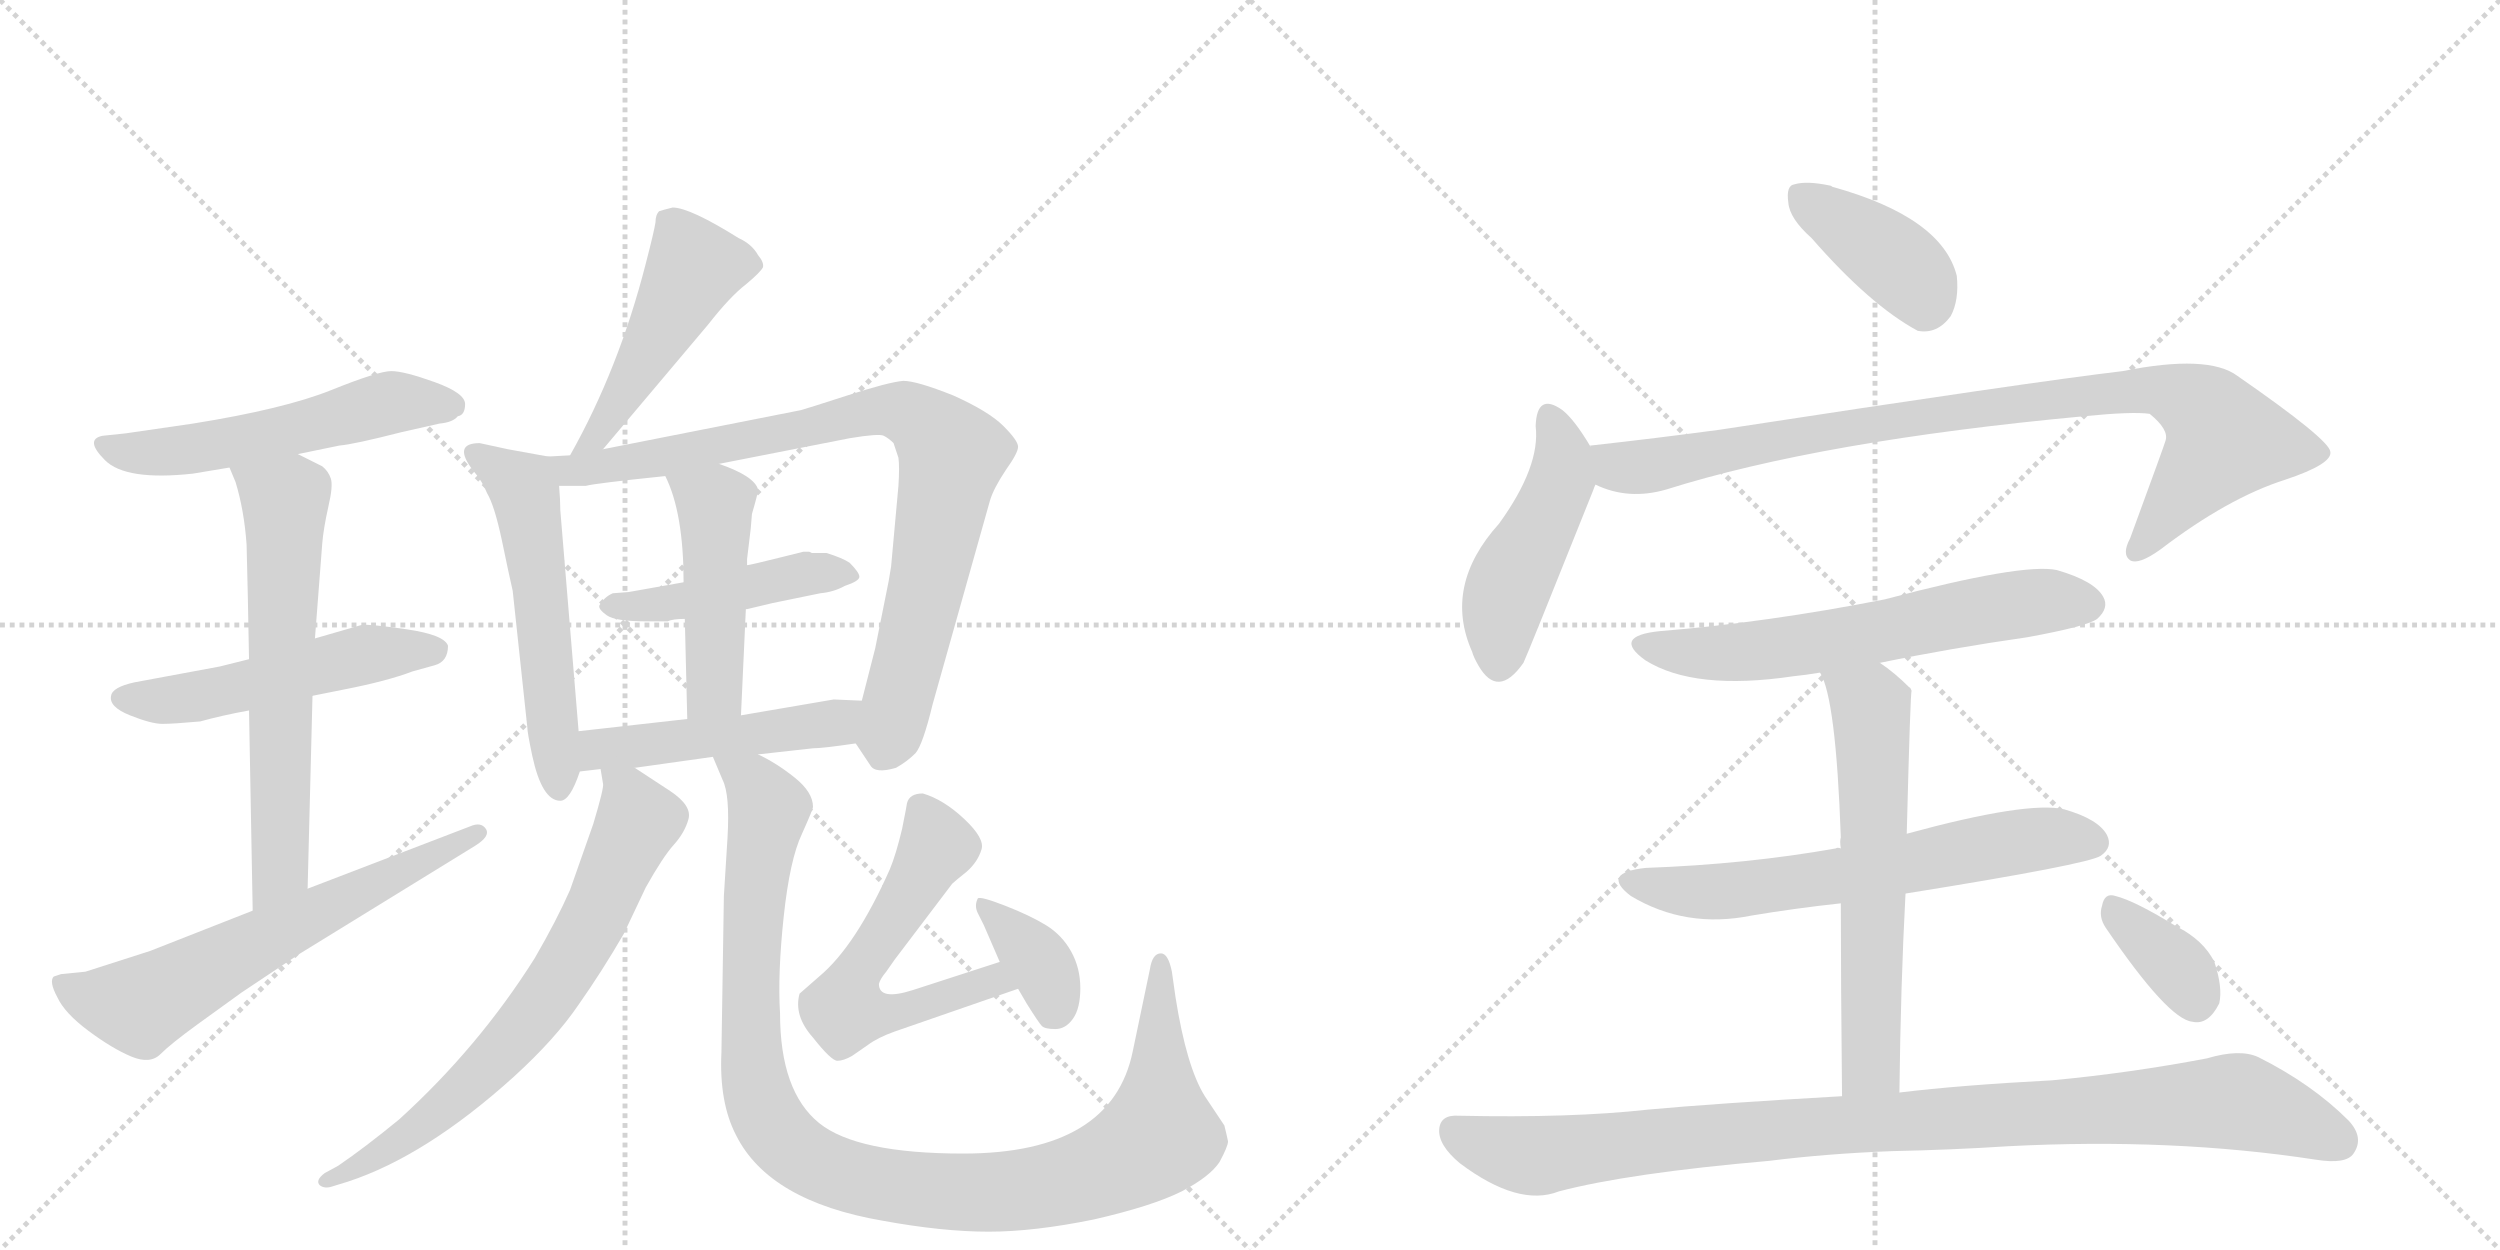 <svg version="1.1" viewBox="0 0 2048 1024" xmlns="http://www.w3.org/2000/svg">
  <g stroke="lightgray" stroke-dasharray="1,1" stroke-width="1" transform="scale(4, 4)">
    <line x1="0" y1="0" x2="256" y2="256"></line>
    <line x1="256" y1="0" x2="0" y2="256"></line>
    <line x1="128" y1="0" x2="128" y2="256"></line>
    <line x1="0" y1="128" x2="256" y2="128"></line>
    <line x1="256" y1="0" x2="512" y2="256"></line>
    <line x1="512" y1="0" x2="256" y2="256"></line>
    <line x1="384" y1="0" x2="384" y2="256"></line>
    <line x1="256" y1="128" x2="512" y2="128"></line>
  </g>
<g transform="scale(1, -1) translate(0, -850)">
   <style type="text/css">
    @keyframes keyframes0 {
      from {
       stroke: black;
       stroke-dashoffset: 545;
       stroke-width: 128;
       }
       64% {
       animation-timing-function: step-end;
       stroke: black;
       stroke-dashoffset: 0;
       stroke-width: 128;
       }
       to {
       stroke: black;
       stroke-width: 1024;
       }
       }
       #make-me-a-hanzi-animation-0 {
         animation: keyframes0 0.694s both;
         animation-delay: 0s;
         animation-timing-function: linear;
       }
    @keyframes keyframes1 {
      from {
       stroke: black;
       stroke-dashoffset: 519;
       stroke-width: 128;
       }
       63% {
       animation-timing-function: step-end;
       stroke: black;
       stroke-dashoffset: 0;
       stroke-width: 128;
       }
       to {
       stroke: black;
       stroke-width: 1024;
       }
       }
       #make-me-a-hanzi-animation-1 {
         animation: keyframes1 0.672s both;
         animation-delay: 0.694s;
         animation-timing-function: linear;
       }
    @keyframes keyframes2 {
      from {
       stroke: black;
       stroke-dashoffset: 634;
       stroke-width: 128;
       }
       67% {
       animation-timing-function: step-end;
       stroke: black;
       stroke-dashoffset: 0;
       stroke-width: 128;
       }
       to {
       stroke: black;
       stroke-width: 1024;
       }
       }
       #make-me-a-hanzi-animation-2 {
         animation: keyframes2 0.766s both;
         animation-delay: 1.366s;
         animation-timing-function: linear;
       }
    @keyframes keyframes3 {
      from {
       stroke: black;
       stroke-dashoffset: 636;
       stroke-width: 128;
       }
       67% {
       animation-timing-function: step-end;
       stroke: black;
       stroke-dashoffset: 0;
       stroke-width: 128;
       }
       to {
       stroke: black;
       stroke-width: 1024;
       }
       }
       #make-me-a-hanzi-animation-3 {
         animation: keyframes3 0.768s both;
         animation-delay: 2.132s;
         animation-timing-function: linear;
       }
    @keyframes keyframes4 {
      from {
       stroke: black;
       stroke-dashoffset: 481;
       stroke-width: 128;
       }
       61% {
       animation-timing-function: step-end;
       stroke: black;
       stroke-dashoffset: 0;
       stroke-width: 128;
       }
       to {
       stroke: black;
       stroke-width: 1024;
       }
       }
       #make-me-a-hanzi-animation-4 {
         animation: keyframes4 0.641s both;
         animation-delay: 2.899s;
         animation-timing-function: linear;
       }
    @keyframes keyframes5 {
      from {
       stroke: black;
       stroke-dashoffset: 549;
       stroke-width: 128;
       }
       64% {
       animation-timing-function: step-end;
       stroke: black;
       stroke-dashoffset: 0;
       stroke-width: 128;
       }
       to {
       stroke: black;
       stroke-width: 1024;
       }
       }
       #make-me-a-hanzi-animation-5 {
         animation: keyframes5 0.697s both;
         animation-delay: 3.541s;
         animation-timing-function: linear;
       }
    @keyframes keyframes6 {
      from {
       stroke: black;
       stroke-dashoffset: 851;
       stroke-width: 128;
       }
       73% {
       animation-timing-function: step-end;
       stroke: black;
       stroke-dashoffset: 0;
       stroke-width: 128;
       }
       to {
       stroke: black;
       stroke-width: 1024;
       }
       }
       #make-me-a-hanzi-animation-6 {
         animation: keyframes6 0.943s both;
         animation-delay: 4.238s;
         animation-timing-function: linear;
       }
    @keyframes keyframes7 {
      from {
       stroke: black;
       stroke-dashoffset: 453;
       stroke-width: 128;
       }
       60% {
       animation-timing-function: step-end;
       stroke: black;
       stroke-dashoffset: 0;
       stroke-width: 128;
       }
       to {
       stroke: black;
       stroke-width: 1024;
       }
       }
       #make-me-a-hanzi-animation-7 {
         animation: keyframes7 0.619s both;
         animation-delay: 5.18s;
         animation-timing-function: linear;
       }
    @keyframes keyframes8 {
      from {
       stroke: black;
       stroke-dashoffset: 468;
       stroke-width: 128;
       }
       60% {
       animation-timing-function: step-end;
       stroke: black;
       stroke-dashoffset: 0;
       stroke-width: 128;
       }
       to {
       stroke: black;
       stroke-width: 1024;
       }
       }
       #make-me-a-hanzi-animation-8 {
         animation: keyframes8 0.631s both;
         animation-delay: 5.799s;
         animation-timing-function: linear;
       }
    @keyframes keyframes9 {
      from {
       stroke: black;
       stroke-dashoffset: 487;
       stroke-width: 128;
       }
       61% {
       animation-timing-function: step-end;
       stroke: black;
       stroke-dashoffset: 0;
       stroke-width: 128;
       }
       to {
       stroke: black;
       stroke-width: 1024;
       }
       }
       #make-me-a-hanzi-animation-9 {
         animation: keyframes9 0.646s both;
         animation-delay: 6.43s;
         animation-timing-function: linear;
       }
    @keyframes keyframes10 {
      from {
       stroke: black;
       stroke-dashoffset: 700;
       stroke-width: 128;
       }
       69% {
       animation-timing-function: step-end;
       stroke: black;
       stroke-dashoffset: 0;
       stroke-width: 128;
       }
       to {
       stroke: black;
       stroke-width: 1024;
       }
       }
       #make-me-a-hanzi-animation-10 {
         animation: keyframes10 0.82s both;
         animation-delay: 7.076s;
         animation-timing-function: linear;
       }
    @keyframes keyframes11 {
      from {
       stroke: black;
       stroke-dashoffset: 1060;
       stroke-width: 128;
       }
       78% {
       animation-timing-function: step-end;
       stroke: black;
       stroke-dashoffset: 0;
       stroke-width: 128;
       }
       to {
       stroke: black;
       stroke-width: 1024;
       }
       }
       #make-me-a-hanzi-animation-11 {
         animation: keyframes11 1.113s both;
         animation-delay: 7.896s;
         animation-timing-function: linear;
       }
    @keyframes keyframes12 {
      from {
       stroke: black;
       stroke-dashoffset: 580;
       stroke-width: 128;
       }
       65% {
       animation-timing-function: step-end;
       stroke: black;
       stroke-dashoffset: 0;
       stroke-width: 128;
       }
       to {
       stroke: black;
       stroke-width: 1024;
       }
       }
       #make-me-a-hanzi-animation-12 {
         animation: keyframes12 0.722s both;
         animation-delay: 9.008s;
         animation-timing-function: linear;
       }
    @keyframes keyframes13 {
      from {
       stroke: black;
       stroke-dashoffset: 366;
       stroke-width: 128;
       }
       54% {
       animation-timing-function: step-end;
       stroke: black;
       stroke-dashoffset: 0;
       stroke-width: 128;
       }
       to {
       stroke: black;
       stroke-width: 1024;
       }
       }
       #make-me-a-hanzi-animation-13 {
         animation: keyframes13 0.548s both;
         animation-delay: 9.73s;
         animation-timing-function: linear;
       }
    @keyframes keyframes14 {
      from {
       stroke: black;
       stroke-dashoffset: 392;
       stroke-width: 128;
       }
       56% {
       animation-timing-function: step-end;
       stroke: black;
       stroke-dashoffset: 0;
       stroke-width: 128;
       }
       to {
       stroke: black;
       stroke-width: 1024;
       }
       }
       #make-me-a-hanzi-animation-14 {
         animation: keyframes14 0.569s both;
         animation-delay: 10.278s;
         animation-timing-function: linear;
       }
    @keyframes keyframes15 {
      from {
       stroke: black;
       stroke-dashoffset: 467;
       stroke-width: 128;
       }
       60% {
       animation-timing-function: step-end;
       stroke: black;
       stroke-dashoffset: 0;
       stroke-width: 128;
       }
       to {
       stroke: black;
       stroke-width: 1024;
       }
       }
       #make-me-a-hanzi-animation-15 {
         animation: keyframes15 0.63s both;
         animation-delay: 10.847s;
         animation-timing-function: linear;
       }
    @keyframes keyframes16 {
      from {
       stroke: black;
       stroke-dashoffset: 916;
       stroke-width: 128;
       }
       75% {
       animation-timing-function: step-end;
       stroke: black;
       stroke-dashoffset: 0;
       stroke-width: 128;
       }
       to {
       stroke: black;
       stroke-width: 1024;
       }
       }
       #make-me-a-hanzi-animation-16 {
         animation: keyframes16 0.995s both;
         animation-delay: 11.477s;
         animation-timing-function: linear;
       }
    @keyframes keyframes17 {
      from {
       stroke: black;
       stroke-dashoffset: 621;
       stroke-width: 128;
       }
       67% {
       animation-timing-function: step-end;
       stroke: black;
       stroke-dashoffset: 0;
       stroke-width: 128;
       }
       to {
       stroke: black;
       stroke-width: 1024;
       }
       }
       #make-me-a-hanzi-animation-17 {
         animation: keyframes17 0.755s both;
         animation-delay: 12.473s;
         animation-timing-function: linear;
       }
    @keyframes keyframes18 {
      from {
       stroke: black;
       stroke-dashoffset: 636;
       stroke-width: 128;
       }
       67% {
       animation-timing-function: step-end;
       stroke: black;
       stroke-dashoffset: 0;
       stroke-width: 128;
       }
       to {
       stroke: black;
       stroke-width: 1024;
       }
       }
       #make-me-a-hanzi-animation-18 {
         animation: keyframes18 0.768s both;
         animation-delay: 13.228s;
         animation-timing-function: linear;
       }
    @keyframes keyframes19 {
      from {
       stroke: black;
       stroke-dashoffset: 617;
       stroke-width: 128;
       }
       67% {
       animation-timing-function: step-end;
       stroke: black;
       stroke-dashoffset: 0;
       stroke-width: 128;
       }
       to {
       stroke: black;
       stroke-width: 1024;
       }
       }
       #make-me-a-hanzi-animation-19 {
         animation: keyframes19 0.752s both;
         animation-delay: 13.996s;
         animation-timing-function: linear;
       }
    @keyframes keyframes20 {
      from {
       stroke: black;
       stroke-dashoffset: 993;
       stroke-width: 128;
       }
       76% {
       animation-timing-function: step-end;
       stroke: black;
       stroke-dashoffset: 0;
       stroke-width: 128;
       }
       to {
       stroke: black;
       stroke-width: 1024;
       }
       }
       #make-me-a-hanzi-animation-20 {
         animation: keyframes20 1.058s both;
         animation-delay: 14.748s;
         animation-timing-function: linear;
       }
    @keyframes keyframes21 {
      from {
       stroke: black;
       stroke-dashoffset: 353;
       stroke-width: 128;
       }
       53% {
       animation-timing-function: step-end;
       stroke: black;
       stroke-dashoffset: 0;
       stroke-width: 128;
       }
       to {
       stroke: black;
       stroke-width: 1024;
       }
       }
       #make-me-a-hanzi-animation-21 {
         animation: keyframes21 0.537s both;
         animation-delay: 15.806s;
         animation-timing-function: linear;
       }
</style>
<path d="M 244 478 L 278 485 Q 290 486 329 496 L 360 503 Q 371 504 375 509 Q 381 510 381 519 Q 381 528 356 537 Q 331 546 320.5 546 Q 310 546 271.5 530.5 Q 233 515 158 503 L 103 495 L 84 493 Q 69 490 86 473 Q 103 456 158 462 L 188 467 L 244 478 Z" fill="lightgray"></path> 
<path d="M 256 280 L 281 285 Q 317 292 338 300 L 356 305 Q 367 308 367 321 Q 364 330 333 334.5 Q 302 339 296 338 L 258 327 L 204 310 L 180 304 L 110 291 Q 92 287 91 280 Q 89 271 106.5 264 Q 124 257 133 257 Q 142 257 164 259 Q 182 264 204 268 L 256 280 Z" fill="lightgray"></path> 
<path d="M 252 122 L 256 280 L 258 327 L 264 405 Q 265 417 269 435 Q 273 452 271 458 Q 269 464 264 468 Q 258 471 244 478 C 217 492 176 495 188 467 L 193 455 Q 200 432 202 404 L 203 362 L 204 310 L 204 268 L 207 104 C 208 74 251 92 252 122 Z" fill="lightgray"></path> 
<path d="M 207 104 L 123 71 L 70 54 L 50 52 L 44 50 Q 40 46 47 33 Q 53 20 72.5 5.5 Q 92 -9 107.5 -15.5 Q 123 -22 131.5 -13.5 Q 140 -5 162 11 L 198 37 L 246 69 L 389 157 Q 402 165 398 171 Q 394 177 385 173 L 252 122 L 207 104 Z" fill="lightgray"></path> 
<path d="M 494 482 L 580 584 Q 598 607 611 617 Q 623 627 625 631 Q 626 635 621 641 Q 616 650 605 655 Q 565 680 551 680 Q 543 678 540 677 Q 537 674 537 668 Q 536 661 529 634 Q 507 548 467 477 C 452 451 475 459 494 482 Z" fill="lightgray"></path> 
<path d="M 449 476 L 416 482 L 393 487 Q 370 487 388 464 Q 395 456 399 446 Q 405 436 411 408 Q 417 379 420 366 L 432 254 Q 432 250 436 231 Q 444 194 459 194 Q 467 194 475 218 L 474 251 L 459 432 Q 459 440 458 452 C 456 475 456 475 449 476 Z" fill="lightgray"></path> 
<path d="M 589 470 L 696 491 Q 720 495 724 493 Q 728 491 732 487 L 736 475 Q 737 468 736 452 L 730 386 L 728 374 L 717 319 L 706 276 C 699 247 698 245 701 241 L 713 223 Q 717 216 734 221 Q 743 226 750 233 Q 756 240 764 273 L 811 440 Q 814 450 824 465 Q 834 479 834 484 Q 834 489 822 501 Q 810 513 781 526 Q 751 538 740 538 Q 728 537 694 526 Q 660 515 656 514 L 494 482 L 467 477 L 449 476 C 419 474 428 452 458 452 L 480 452 Q 487 454 545 460 L 589 470 Z" fill="lightgray"></path> 
<path d="M 611 351 L 612 351 L 633 356 L 672 364 Q 683 365 692 370 Q 704 374 704 377.5 Q 704 381 696 389 Q 690 393 677 397 L 665 397 L 663 398 L 658 398 L 642 394 Q 614 387 612 387 L 560 373 L 515 365 L 502 364 Q 495 361 491 354 Q 490 351 497 346 Q 504 341 529 341 L 547 341 Q 551 343 561 343 L 611 351 Z" fill="lightgray"></path> 
<path d="M 607 264 L 611 351 L 612 387 L 612 392 L 615 417 L 616 429 Q 621 446 621 449 Q 618 460 589 470 C 561 480 533 487 545 460 Q 560 430 560 373 L 561 343 L 563 261 C 564 231 606 234 607 264 Z" fill="lightgray"></path> 
<path d="M 706 276 L 683 277 L 607 264 L 563 261 L 474 251 C 444 248 445 214 475 218 L 492 220 L 520 221 L 584 230 L 621 232 L 666 237 Q 674 237 701 241 C 731 245 736 275 706 276 Z" fill="lightgray"></path> 
<path d="M 492 220 L 494 208 Q 495 205 486 175 L 467 121 Q 456 96 438 65 Q 392 -8 327 -67 Q 299 -90 277 -105 L 266 -111 Q 258 -117 262 -121 Q 266 -124 272 -122 L 285 -118 Q 349 -97 421 -32 Q 455 -1 474 27 Q 493 54 511 85 L 529 123 Q 543 148 552 158 Q 561 168 564 179 Q 567 190 549 202 L 520 221 C 495 237 489 241 492 220 Z" fill="lightgray"></path> 
<path d="M 584 230 L 592 211 Q 598 199 596 164 L 593 116 L 591 -12 Q 589 -53 603 -80 Q 630 -134 723 -150 Q 772 -159 810 -159 Q 847 -159 896 -149 Q 944 -138 968 -126 Q 991 -114 999 -102 Q 1006 -89 1006 -85 Q 1005 -80 1003 -72 L 987 -48 Q 972 -24 963 33 L 960 54 Q 957 69 951 69 Q 944 69 942 56 L 928 -11 Q 911 -95 789 -95 Q 702 -95 671 -70 Q 639 -44 639 20 Q 637 52 642 99 Q 647 146 657 167 Q 666 187 666 189 Q 666 201 651 213 Q 636 225 621 232 C 595 247 573 258 584 230 Z" fill="lightgray"></path> 
<path d="M 720 44 Q 721 48 726 54 L 733 64 L 780 126 Q 782 128 792 136 Q 801 144 804 154 Q 807 163 790 179 Q 773 195 756 200 Q 745 200 743 192 Q 743 191 739 171 Q 734 150 729 138 Q 701 75 671 50 Q 656 37 655 36 Q 650 18 666 0 Q 681 -19 686 -19 Q 691 -19 698 -15 L 711 -6 Q 719 0 733 5 L 834 40 C 862 50 848 71 819 62 L 748 39 Q 720 30 720 44 Z" fill="lightgray"></path> 
<path d="M 834 40 L 841 28 Q 851 12 853.5 9.5 Q 856 7 864.5 7 Q 873 7 879 15.5 Q 885 24 885 40.5 Q 885 57 877.5 70.5 Q 870 84 857 92 Q 844 100 823.5 108 Q 803 116 801 114 Q 798 108 801 102 L 806 92 L 819 62 L 834 40 Z" fill="lightgray"></path> 
<path d="M 1484 655 Q 1532 600 1571 579 Q 1587 576 1598 591 Q 1605 604 1603 624 Q 1591 672 1501 697 Q 1500 698 1499 698 Q 1480 702 1470 699 Q 1463 698 1465 684 Q 1466 671 1484 655 Z" fill="lightgray"></path> 
<path d="M 1303 484 Q 1290 506 1280 514 Q 1259 529 1258 501 Q 1262 468 1228 421 Q 1182 370 1206 316 Q 1207 312 1211 305 Q 1227 277 1248 307 Q 1251 313 1305 448 Q 1306 451 1307 453 C 1313 468 1313 468 1303 484 Z" fill="lightgray"></path> 
<path d="M 1307 453 Q 1334 440 1365 449 Q 1492 489 1707 509 Q 1747 513 1761 511 Q 1777 498 1774 489 Q 1774 488 1745 409 Q 1738 396 1745 391 Q 1752 387 1770 400 Q 1825 442 1872 457 Q 1911 470 1909 480 Q 1908 490 1833 542 Q 1809 560 1739 546 Q 1663 537 1409 498 Q 1357 491 1303 485 Q 1302 485 1303 484 C 1273 479 1278 462 1307 453 Z" fill="lightgray"></path> 
<path d="M 1540 307 Q 1598 319 1661 328 Q 1710 337 1718 343 Q 1728 352 1723 361 Q 1716 374 1685 383 Q 1657 389 1544 359 Q 1447 340 1360 333 Q 1320 329 1348 309 Q 1388 284 1469 296 Q 1479 297 1491 299 L 1540 307 Z" fill="lightgray"></path> 
<path d="M 1561 118 Q 1711 142 1721 149 Q 1731 156 1726 166 Q 1719 179 1691 187 Q 1661 194 1562 167 L 1508 155 Q 1505 156 1504 155 Q 1431 142 1348 139 Q 1311 135 1336 116 Q 1381 89 1435 100 Q 1471 106 1508 110 L 1561 118 Z" fill="lightgray"></path> 
<path d="M 1556 -45 Q 1557 43 1561 118 L 1562 167 Q 1565 284 1566 284 Q 1565 287 1564 287 Q 1552 299 1540 307 C 1516 325 1480 327 1491 299 Q 1504 278 1508 164 Q 1507 161 1508 155 L 1508 110 Q 1508 47 1509 -48 C 1509 -78 1556 -75 1556 -45 Z" fill="lightgray"></path> 
<path d="M 1509 -48 Q 1404 -54 1350 -59 Q 1287 -66 1195 -64 Q 1180 -63 1179 -75 Q 1178 -88 1196 -103 Q 1244 -139 1277 -126 Q 1334 -111 1449 -101 Q 1497 -95 1550 -93 Q 1599 -92 1645 -89 Q 1780 -82 1897 -100 Q 1922 -104 1928 -95 Q 1937 -82 1924 -68 Q 1894 -38 1850 -16 Q 1835 -9 1808 -17 Q 1745 -29 1681 -35 Q 1605 -39 1556 -45 L 1509 -48 Z" fill="lightgray"></path> 
<path d="M 1725 90 Q 1776 15 1796 13 Q 1809 10 1818 28 Q 1821 41 1814 62 Q 1805 80 1783 91 Q 1749 112 1733 116 Q 1724 119 1722 108 Q 1719 99 1725 90 Z" fill="lightgray"></path> 
      <clipPath id="make-me-a-hanzi-clip-0">
      <path d="M 244 478 L 278 485 Q 290 486 329 496 L 360 503 Q 371 504 375 509 Q 381 510 381 519 Q 381 528 356 537 Q 331 546 320.5 546 Q 310 546 271.5 530.5 Q 233 515 158 503 L 103 495 L 84 493 Q 69 490 86 473 Q 103 456 158 462 L 188 467 L 244 478 Z" fill="lightgray"></path>
      </clipPath>
      <path clip-path="url(#make-me-a-hanzi-clip-0)" d="M 87 483 L 146 480 L 320 520 L 371 518 " fill="none" id="make-me-a-hanzi-animation-0" stroke-dasharray="417 834" stroke-linecap="round"></path>

      <clipPath id="make-me-a-hanzi-clip-1">
      <path d="M 256 280 L 281 285 Q 317 292 338 300 L 356 305 Q 367 308 367 321 Q 364 330 333 334.5 Q 302 339 296 338 L 258 327 L 204 310 L 180 304 L 110 291 Q 92 287 91 280 Q 89 271 106.5 264 Q 124 257 133 257 Q 142 257 164 259 Q 182 264 204 268 L 256 280 Z" fill="lightgray"></path>
      </clipPath>
      <path clip-path="url(#make-me-a-hanzi-clip-1)" d="M 100 278 L 153 277 L 296 313 L 358 318 " fill="none" id="make-me-a-hanzi-animation-1" stroke-dasharray="391 782" stroke-linecap="round"></path>

      <clipPath id="make-me-a-hanzi-clip-2">
      <path d="M 252 122 L 256 280 L 258 327 L 264 405 Q 265 417 269 435 Q 273 452 271 458 Q 269 464 264 468 Q 258 471 244 478 C 217 492 176 495 188 467 L 193 455 Q 200 432 202 404 L 203 362 L 204 310 L 204 268 L 207 104 C 208 74 251 92 252 122 Z" fill="lightgray"></path>
      </clipPath>
      <path clip-path="url(#make-me-a-hanzi-clip-2)" d="M 196 463 L 234 440 L 230 146 L 228 134 L 211 112 " fill="none" id="make-me-a-hanzi-animation-2" stroke-dasharray="506 1012" stroke-linecap="round"></path>

      <clipPath id="make-me-a-hanzi-clip-3">
      <path d="M 207 104 L 123 71 L 70 54 L 50 52 L 44 50 Q 40 46 47 33 Q 53 20 72.5 5.5 Q 92 -9 107.5 -15.5 Q 123 -22 131.5 -13.5 Q 140 -5 162 11 L 198 37 L 246 69 L 389 157 Q 402 165 398 171 Q 394 177 385 173 L 252 122 L 207 104 Z" fill="lightgray"></path>
      </clipPath>
      <path clip-path="url(#make-me-a-hanzi-clip-3)" d="M 49 46 L 71 33 L 119 28 L 391 168 " fill="none" id="make-me-a-hanzi-animation-3" stroke-dasharray="508 1016" stroke-linecap="round"></path>

      <clipPath id="make-me-a-hanzi-clip-4">
      <path d="M 494 482 L 580 584 Q 598 607 611 617 Q 623 627 625 631 Q 626 635 621 641 Q 616 650 605 655 Q 565 680 551 680 Q 543 678 540 677 Q 537 674 537 668 Q 536 661 529 634 Q 507 548 467 477 C 452 451 475 459 494 482 Z" fill="lightgray"></path>
      </clipPath>
      <path clip-path="url(#make-me-a-hanzi-clip-4)" d="M 616 633 L 568 630 L 499 507 L 473 482 " fill="none" id="make-me-a-hanzi-animation-4" stroke-dasharray="353 706" stroke-linecap="round"></path>

      <clipPath id="make-me-a-hanzi-clip-5">
      <path d="M 449 476 L 416 482 L 393 487 Q 370 487 388 464 Q 395 456 399 446 Q 405 436 411 408 Q 417 379 420 366 L 432 254 Q 432 250 436 231 Q 444 194 459 194 Q 467 194 475 218 L 474 251 L 459 432 Q 459 440 458 452 C 456 475 456 475 449 476 Z" fill="lightgray"></path>
      </clipPath>
      <path clip-path="url(#make-me-a-hanzi-clip-5)" d="M 391 475 L 431 445 L 458 204 " fill="none" id="make-me-a-hanzi-animation-5" stroke-dasharray="421 842" stroke-linecap="round"></path>

      <clipPath id="make-me-a-hanzi-clip-6">
      <path d="M 589 470 L 696 491 Q 720 495 724 493 Q 728 491 732 487 L 736 475 Q 737 468 736 452 L 730 386 L 728 374 L 717 319 L 706 276 C 699 247 698 245 701 241 L 713 223 Q 717 216 734 221 Q 743 226 750 233 Q 756 240 764 273 L 811 440 Q 814 450 824 465 Q 834 479 834 484 Q 834 489 822 501 Q 810 513 781 526 Q 751 538 740 538 Q 728 537 694 526 Q 660 515 656 514 L 494 482 L 467 477 L 449 476 C 419 474 428 452 458 452 L 480 452 Q 487 454 545 460 L 589 470 Z" fill="lightgray"></path>
      </clipPath>
      <path clip-path="url(#make-me-a-hanzi-clip-6)" d="M 454 471 L 466 464 L 514 470 L 709 513 L 738 513 L 761 501 L 780 477 L 762 380 L 725 236 " fill="none" id="make-me-a-hanzi-animation-6" stroke-dasharray="723 1446" stroke-linecap="round"></path>

      <clipPath id="make-me-a-hanzi-clip-7">
      <path d="M 611 351 L 612 351 L 633 356 L 672 364 Q 683 365 692 370 Q 704 374 704 377.5 Q 704 381 696 389 Q 690 393 677 397 L 665 397 L 663 398 L 658 398 L 642 394 Q 614 387 612 387 L 560 373 L 515 365 L 502 364 Q 495 361 491 354 Q 490 351 497 346 Q 504 341 529 341 L 547 341 Q 551 343 561 343 L 611 351 Z" fill="lightgray"></path>
      </clipPath>
      <path clip-path="url(#make-me-a-hanzi-clip-7)" d="M 500 355 L 565 358 L 658 380 L 694 379 " fill="none" id="make-me-a-hanzi-animation-7" stroke-dasharray="325 650" stroke-linecap="round"></path>

      <clipPath id="make-me-a-hanzi-clip-8">
      <path d="M 607 264 L 611 351 L 612 387 L 612 392 L 615 417 L 616 429 Q 621 446 621 449 Q 618 460 589 470 C 561 480 533 487 545 460 Q 560 430 560 373 L 561 343 L 563 261 C 564 231 606 234 607 264 Z" fill="lightgray"></path>
      </clipPath>
      <path clip-path="url(#make-me-a-hanzi-clip-8)" d="M 553 457 L 585 437 L 585 285 L 570 268 " fill="none" id="make-me-a-hanzi-animation-8" stroke-dasharray="340 680" stroke-linecap="round"></path>

      <clipPath id="make-me-a-hanzi-clip-9">
      <path d="M 706 276 L 683 277 L 607 264 L 563 261 L 474 251 C 444 248 445 214 475 218 L 492 220 L 520 221 L 584 230 L 621 232 L 666 237 Q 674 237 701 241 C 731 245 736 275 706 276 Z" fill="lightgray"></path>
      </clipPath>
      <path clip-path="url(#make-me-a-hanzi-clip-9)" d="M 479 224 L 498 237 L 684 258 L 700 271 " fill="none" id="make-me-a-hanzi-animation-9" stroke-dasharray="359 718" stroke-linecap="round"></path>

      <clipPath id="make-me-a-hanzi-clip-10">
      <path d="M 492 220 L 494 208 Q 495 205 486 175 L 467 121 Q 456 96 438 65 Q 392 -8 327 -67 Q 299 -90 277 -105 L 266 -111 Q 258 -117 262 -121 Q 266 -124 272 -122 L 285 -118 Q 349 -97 421 -32 Q 455 -1 474 27 Q 493 54 511 85 L 529 123 Q 543 148 552 158 Q 561 168 564 179 Q 567 190 549 202 L 520 221 C 495 237 489 241 492 220 Z" fill="lightgray"></path>
      </clipPath>
      <path clip-path="url(#make-me-a-hanzi-clip-10)" d="M 499 215 L 514 201 L 521 174 L 478 80 L 450 36 L 378 -45 L 321 -89 L 268 -117 " fill="none" id="make-me-a-hanzi-animation-10" stroke-dasharray="572 1144" stroke-linecap="round"></path>

      <clipPath id="make-me-a-hanzi-clip-11">
      <path d="M 584 230 L 592 211 Q 598 199 596 164 L 593 116 L 591 -12 Q 589 -53 603 -80 Q 630 -134 723 -150 Q 772 -159 810 -159 Q 847 -159 896 -149 Q 944 -138 968 -126 Q 991 -114 999 -102 Q 1006 -89 1006 -85 Q 1005 -80 1003 -72 L 987 -48 Q 972 -24 963 33 L 960 54 Q 957 69 951 69 Q 944 69 942 56 L 928 -11 Q 911 -95 789 -95 Q 702 -95 671 -70 Q 639 -44 639 20 Q 637 52 642 99 Q 647 146 657 167 Q 666 187 666 189 Q 666 201 651 213 Q 636 225 621 232 C 595 247 573 258 584 230 Z" fill="lightgray"></path>
      </clipPath>
      <path clip-path="url(#make-me-a-hanzi-clip-11)" d="M 590 227 L 616 210 L 630 187 L 615 66 L 620 -45 L 637 -78 L 673 -105 L 737 -122 L 815 -127 L 881 -116 L 935 -91 L 950 -80 L 949 61 " fill="none" id="make-me-a-hanzi-animation-11" stroke-dasharray="932 1864" stroke-linecap="round"></path>

      <clipPath id="make-me-a-hanzi-clip-12">
      <path d="M 720 44 Q 721 48 726 54 L 733 64 L 780 126 Q 782 128 792 136 Q 801 144 804 154 Q 807 163 790 179 Q 773 195 756 200 Q 745 200 743 192 Q 743 191 739 171 Q 734 150 729 138 Q 701 75 671 50 Q 656 37 655 36 Q 650 18 666 0 Q 681 -19 686 -19 Q 691 -19 698 -15 L 711 -6 Q 719 0 733 5 L 834 40 C 862 50 848 71 819 62 L 748 39 Q 720 30 720 44 Z" fill="lightgray"></path>
      </clipPath>
      <path clip-path="url(#make-me-a-hanzi-clip-12)" d="M 755 187 L 766 154 L 699 49 L 693 23 L 720 18 L 814 47 L 825 42 " fill="none" id="make-me-a-hanzi-animation-12" stroke-dasharray="452 904" stroke-linecap="round"></path>

      <clipPath id="make-me-a-hanzi-clip-13">
      <path d="M 834 40 L 841 28 Q 851 12 853.5 9.5 Q 856 7 864.5 7 Q 873 7 879 15.5 Q 885 24 885 40.5 Q 885 57 877.5 70.5 Q 870 84 857 92 Q 844 100 823.5 108 Q 803 116 801 114 Q 798 108 801 102 L 806 92 L 819 62 L 834 40 Z" fill="lightgray"></path>
      </clipPath>
      <path clip-path="url(#make-me-a-hanzi-clip-13)" d="M 804 108 L 857 54 L 862 20 " fill="none" id="make-me-a-hanzi-animation-13" stroke-dasharray="238 476" stroke-linecap="round"></path>

      <clipPath id="make-me-a-hanzi-clip-14">
      <path d="M 1484 655 Q 1532 600 1571 579 Q 1587 576 1598 591 Q 1605 604 1603 624 Q 1591 672 1501 697 Q 1500 698 1499 698 Q 1480 702 1470 699 Q 1463 698 1465 684 Q 1466 671 1484 655 Z" fill="lightgray"></path>
      </clipPath>
      <path clip-path="url(#make-me-a-hanzi-clip-14)" d="M 1477 688 L 1555 634 L 1571 617 L 1576 600 " fill="none" id="make-me-a-hanzi-animation-14" stroke-dasharray="264 528" stroke-linecap="round"></path>

      <clipPath id="make-me-a-hanzi-clip-15">
      <path d="M 1303 484 Q 1290 506 1280 514 Q 1259 529 1258 501 Q 1262 468 1228 421 Q 1182 370 1206 316 Q 1207 312 1211 305 Q 1227 277 1248 307 Q 1251 313 1305 448 Q 1306 451 1307 453 C 1313 468 1313 468 1303 484 Z" fill="lightgray"></path>
      </clipPath>
      <path clip-path="url(#make-me-a-hanzi-clip-15)" d="M 1269 507 L 1280 479 L 1279 458 L 1236 371 L 1228 309 " fill="none" id="make-me-a-hanzi-animation-15" stroke-dasharray="339 678" stroke-linecap="round"></path>

      <clipPath id="make-me-a-hanzi-clip-16">
      <path d="M 1307 453 Q 1334 440 1365 449 Q 1492 489 1707 509 Q 1747 513 1761 511 Q 1777 498 1774 489 Q 1774 488 1745 409 Q 1738 396 1745 391 Q 1752 387 1770 400 Q 1825 442 1872 457 Q 1911 470 1909 480 Q 1908 490 1833 542 Q 1809 560 1739 546 Q 1663 537 1409 498 Q 1357 491 1303 485 Q 1302 485 1303 484 C 1273 479 1278 462 1307 453 Z" fill="lightgray"></path>
      </clipPath>
      <path clip-path="url(#make-me-a-hanzi-clip-16)" d="M 1311 485 L 1312 477 L 1325 468 L 1353 468 L 1491 497 L 1753 532 L 1773 530 L 1810 511 L 1822 488 L 1750 398 " fill="none" id="make-me-a-hanzi-animation-16" stroke-dasharray="788 1576" stroke-linecap="round"></path>

      <clipPath id="make-me-a-hanzi-clip-17">
      <path d="M 1540 307 Q 1598 319 1661 328 Q 1710 337 1718 343 Q 1728 352 1723 361 Q 1716 374 1685 383 Q 1657 389 1544 359 Q 1447 340 1360 333 Q 1320 329 1348 309 Q 1388 284 1469 296 Q 1479 297 1491 299 L 1540 307 Z" fill="lightgray"></path>
      </clipPath>
      <path clip-path="url(#make-me-a-hanzi-clip-17)" d="M 1351 323 L 1382 315 L 1439 316 L 1624 351 L 1678 358 L 1711 355 " fill="none" id="make-me-a-hanzi-animation-17" stroke-dasharray="493 986" stroke-linecap="round"></path>

      <clipPath id="make-me-a-hanzi-clip-18">
      <path d="M 1561 118 Q 1711 142 1721 149 Q 1731 156 1726 166 Q 1719 179 1691 187 Q 1661 194 1562 167 L 1508 155 Q 1505 156 1504 155 Q 1431 142 1348 139 Q 1311 135 1336 116 Q 1381 89 1435 100 Q 1471 106 1508 110 L 1561 118 Z" fill="lightgray"></path>
      </clipPath>
      <path clip-path="url(#make-me-a-hanzi-clip-18)" d="M 1340 129 L 1399 119 L 1570 142 L 1670 163 L 1715 160 " fill="none" id="make-me-a-hanzi-animation-18" stroke-dasharray="508 1016" stroke-linecap="round"></path>

      <clipPath id="make-me-a-hanzi-clip-19">
      <path d="M 1556 -45 Q 1557 43 1561 118 L 1562 167 Q 1565 284 1566 284 Q 1565 287 1564 287 Q 1552 299 1540 307 C 1516 325 1480 327 1491 299 Q 1504 278 1508 164 Q 1507 161 1508 155 L 1508 110 Q 1508 47 1509 -48 C 1509 -78 1556 -75 1556 -45 Z" fill="lightgray"></path>
      </clipPath>
      <path clip-path="url(#make-me-a-hanzi-clip-19)" d="M 1497 298 L 1532 272 L 1534 247 L 1532 -21 L 1516 -39 " fill="none" id="make-me-a-hanzi-animation-19" stroke-dasharray="489 978" stroke-linecap="round"></path>

      <clipPath id="make-me-a-hanzi-clip-20">
      <path d="M 1509 -48 Q 1404 -54 1350 -59 Q 1287 -66 1195 -64 Q 1180 -63 1179 -75 Q 1178 -88 1196 -103 Q 1244 -139 1277 -126 Q 1334 -111 1449 -101 Q 1497 -95 1550 -93 Q 1599 -92 1645 -89 Q 1780 -82 1897 -100 Q 1922 -104 1928 -95 Q 1937 -82 1924 -68 Q 1894 -38 1850 -16 Q 1835 -9 1808 -17 Q 1745 -29 1681 -35 Q 1605 -39 1556 -45 L 1509 -48 Z" fill="lightgray"></path>
      </clipPath>
      <path clip-path="url(#make-me-a-hanzi-clip-20)" d="M 1191 -76 L 1217 -89 L 1263 -97 L 1461 -74 L 1825 -52 L 1916 -85 " fill="none" id="make-me-a-hanzi-animation-20" stroke-dasharray="865 1730" stroke-linecap="round"></path>

      <clipPath id="make-me-a-hanzi-clip-21">
      <path d="M 1725 90 Q 1776 15 1796 13 Q 1809 10 1818 28 Q 1821 41 1814 62 Q 1805 80 1783 91 Q 1749 112 1733 116 Q 1724 119 1722 108 Q 1719 99 1725 90 Z" fill="lightgray"></path>
      </clipPath>
      <path clip-path="url(#make-me-a-hanzi-clip-21)" d="M 1734 103 L 1783 58 L 1799 32 " fill="none" id="make-me-a-hanzi-animation-21" stroke-dasharray="225 450" stroke-linecap="round"></path>

</g>
</svg>
